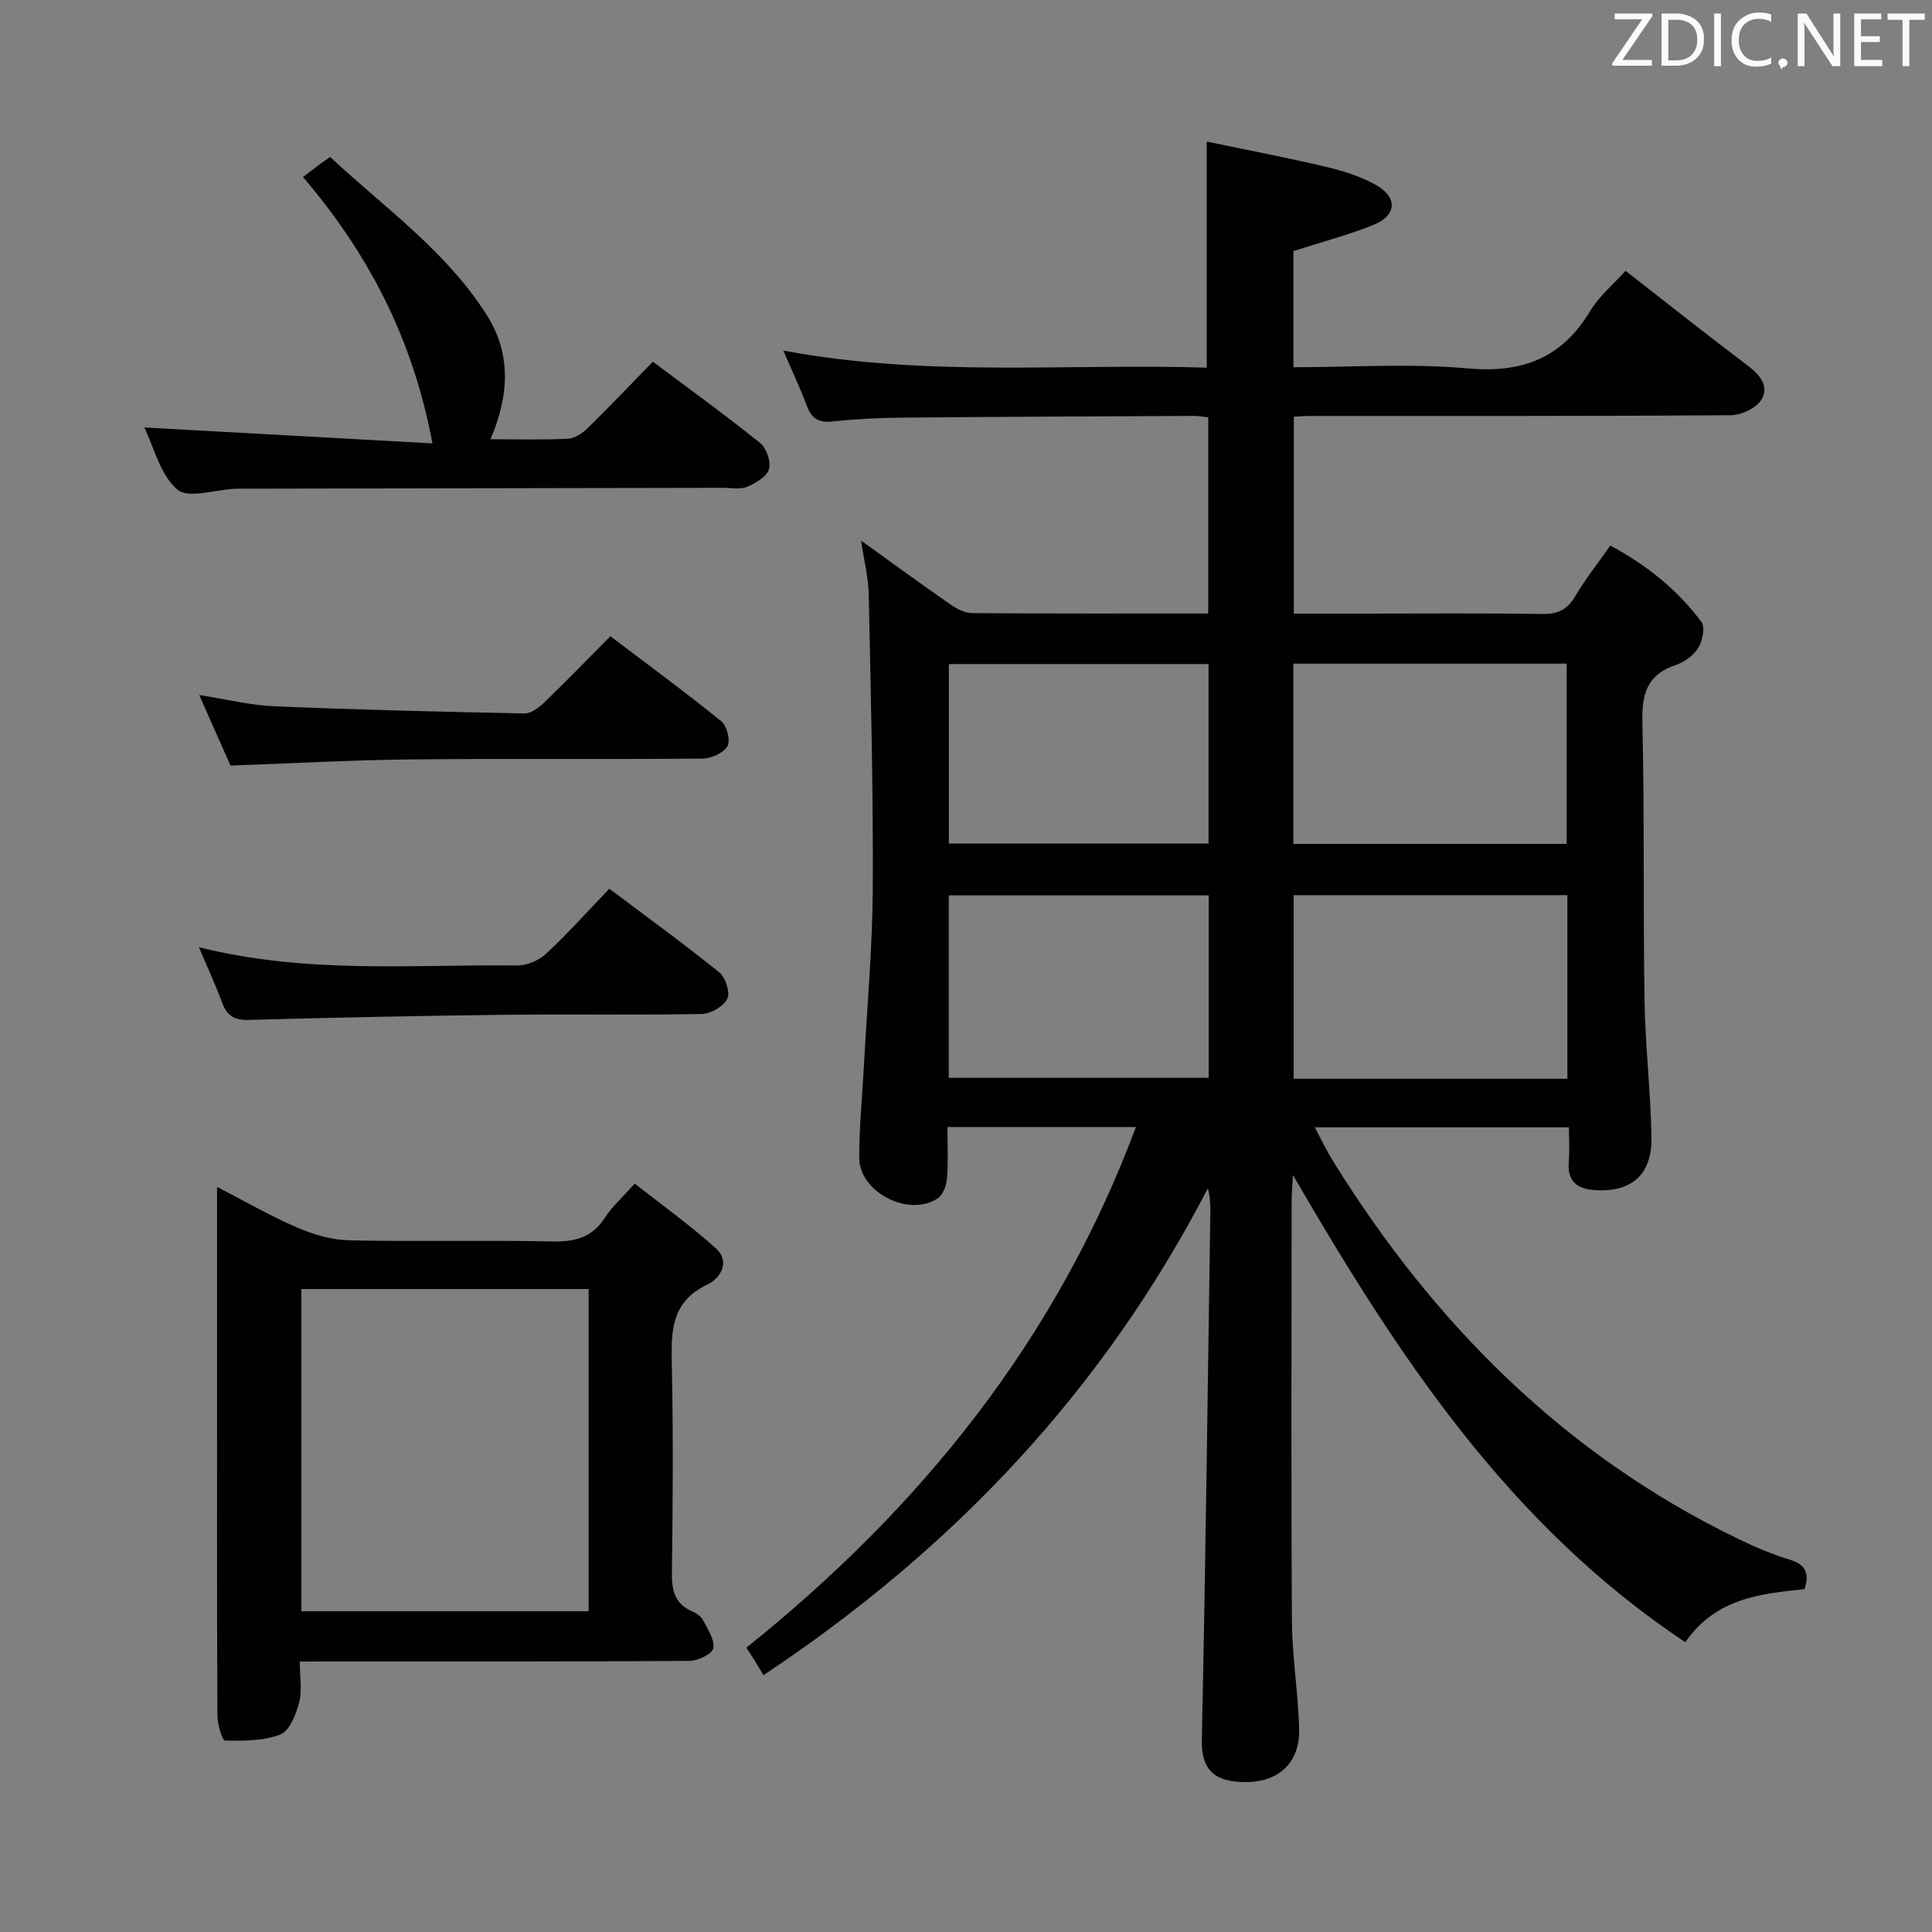 <svg enable-background="new 0 0 400 400" viewBox="0 0 400 400" xmlns="http://www.w3.org/2000/svg"><rect x="0" y="0" width="400" height="400" fill="#808080" stroke="none"/><path d="m267.7 243.28c-.12 2.25-.28 3.84-.28 5.43-.01 29-.12 58 .06 86.99.05 7.46 1.33 14.9 1.49 22.36.14 6.81-4.11 10.84-10.94 10.9-6.12.05-9.35-2.12-9.21-8.71.78-36.28 1.22-72.57 1.76-108.86.03-1.74 0-3.48-.51-5.36-21.55 41.61-52.38 74.47-92.01 100.8-.49-.82-1.06-1.8-1.65-2.76-.52-.85-1.07-1.68-1.88-2.94 36.07-28.89 64.2-63.73 80.65-107.79-13.25 0-25.84 0-39.02 0 0 3.69.18 7.16-.09 10.59-.11 1.45-.8 3.4-1.89 4.15-5.93 4.03-16.28-1.23-16.29-8.35-.01-6.3.63-12.6.96-18.9.66-12.28 1.78-24.56 1.85-36.84.1-20.31-.41-40.62-.84-60.93-.08-3.57-.99-7.13-1.59-11.14 6.39 4.59 12.42 9 18.56 13.26 1.28.89 2.94 1.75 4.43 1.76 16.15.12 32.31.08 48.89.08 0-13.62 0-26.99 0-40.62-1.06-.11-2.01-.3-2.96-.29-20.16.1-40.32.17-60.48.36-4.82.04-9.65.3-14.43.79-2.83.29-4.28-.66-5.24-3.26-1.32-3.54-2.95-6.96-4.86-11.42 29.76 5.58 58.84 2.63 87.66 3.54 0-15.62 0-30.67 0-46.81 8.07 1.69 16.44 3.28 24.73 5.24 3.53.83 7.12 1.98 10.27 3.73 4.61 2.58 4.37 6.33-.53 8.3-5.19 2.1-10.66 3.52-16.52 5.4v24.05c12.14 0 24.17-.83 36.03.24 11.31 1.02 19.52-2.07 25.4-11.87 1.85-3.08 4.79-5.5 7.33-8.33 8.47 6.6 16.82 13.22 25.32 19.64 2.56 1.93 4.49 4.35 2.8 7.06-1.1 1.76-4.18 3.19-6.38 3.2-29 .21-57.99.14-86.99.15-.99 0-1.98.09-3.43.15v40.77h14.35c12.33 0 24.67-.11 37 .08 3.2.05 5.22-.81 6.87-3.61 2.1-3.56 4.7-6.84 7.31-10.56 7.46 4 13.89 9.12 18.87 15.83.81 1.09.22 3.94-.68 5.39-.98 1.57-2.91 2.93-4.71 3.54-5.95 2.01-6.98 6.06-6.84 11.89.45 19.15.14 38.32.44 57.48.15 9.46 1.27 18.91 1.44 28.37.14 7.76-4.13 11.4-11.56 10.96-3.84-.23-5.89-1.77-5.56-5.89.18-2.28.03-4.58.03-7.12-17.67 0-34.77 0-52.62 0 1.36 2.54 2.46 4.87 3.81 7.04 20.9 33.66 47.91 60.8 83.94 78.21 3.43 1.66 6.98 3.16 10.61 4.27 3.29 1.01 4.08 2.81 3.04 6.1-9.13.94-18.35 1.85-24.68 10.98-36.54-24.28-59.59-59.38-81.23-96.72zm56.81-19.94c0-12.96 0-25.38 0-38.01-19.05 0-37.78 0-56.67 0v38.01zm-56.74-85.94v37.32h56.59c0-12.62 0-24.95 0-37.32-19.06 0-37.65 0-56.59 0zm-71.34 85.75h53.81c0-12.87 0-25.29 0-37.77-18.09 0-35.83 0-53.81 0zm53.79-85.66c-18.08 0-35.79 0-53.77 0v37.15h53.77c0-12.59 0-24.82 0-37.15z" fill="#010100"/><path d="m62.07 344c0 3.26.51 6.03-.14 8.5-.65 2.45-1.97 5.85-3.87 6.6-3.49 1.37-7.63 1.33-11.49 1.26-.57-.01-1.55-3.38-1.56-5.2-.11-23.66-.07-47.33-.07-70.99 0-12.49 0-24.99 0-38.44 5.85 3.02 11.07 6.05 16.57 8.41 3.38 1.46 7.19 2.58 10.84 2.66 13.99.3 28-.07 41.99.23 4.73.1 8.3-.82 10.95-4.98 1.41-2.21 3.46-4.01 6.12-7 5.61 4.42 11.5 8.62 16.83 13.43 3.05 2.75.87 6.22-1.77 7.46-7.75 3.66-7.52 10.05-7.37 17.05.3 14.16.2 28.33.01 42.49-.05 3.66.5 6.5 4.13 8.11.89.39 1.89 1.04 2.31 1.85.98 1.87 2.45 4.05 2.13 5.82-.21 1.17-3.19 2.6-4.93 2.61-24.83.17-49.66.12-74.49.12-1.82.01-3.64.01-6.19.01zm59.8-77.12c-20.17 0-39.86 0-59.48 0v66.71h59.48c0-22.39 0-44.37 0-66.71z" fill="#010100"/><path d="m89.53 91.8c-4.1-21.96-13.45-39.5-26.8-55.15 1.34-1.02 2.39-1.83 3.45-2.62.52-.39 1.07-.76 2.17-1.53 11.22 10.47 23.98 19.41 32.41 32.69 5.13 8.08 4.67 16.67.79 25.75 5.54 0 10.8.16 16.05-.11 1.42-.07 3.03-1.17 4.12-2.24 4.51-4.42 8.86-9 13.45-13.71 7.74 5.8 15.14 11.15 22.24 16.87 1.3 1.05 2.26 3.89 1.79 5.41-.48 1.56-2.76 2.88-4.53 3.63-1.43.6-3.28.21-4.95.21-33.49.06-66.98.12-100.48.18-.17 0-.33 0-.5 0-4.13.19-9.77 2.13-12.04.17-3.56-3.08-4.84-8.79-6.82-12.85 19.77 1.09 39.5 2.18 59.65 3.3z" fill="#010100"/><path d="m41.18 196.11c22.39 5.6 44.22 3.54 65.92 3.78 2.02.02 4.51-1.07 6-2.46 4.48-4.18 8.57-8.76 13.06-13.43 8.03 6.04 15.54 11.48 22.75 17.31 1.3 1.05 2.31 4.17 1.68 5.46-.78 1.58-3.41 3.13-5.27 3.16-13.47.26-26.95.02-40.42.17-17.78.21-35.55.56-53.32 1.06-3.01.09-4.57-.8-5.58-3.55-1.3-3.56-2.91-7.01-4.82-11.5z" fill="#010100"/><path d="m47.72 158.5c-1.93-4.36-3.99-9.02-6.47-14.6 5.71.89 10.61 2.12 15.55 2.33 17.26.72 34.53 1.14 51.8 1.48 1.37.03 3-1.23 4.11-2.3 4.54-4.38 8.94-8.92 13.66-13.69 7.82 5.93 15.56 11.61 23 17.64 1.16.94 1.91 4.05 1.23 5.16-.87 1.41-3.38 2.53-5.2 2.54-20.13.17-40.27-.04-60.4.17-12.26.13-24.53.82-37.28 1.27z" fill="#010100"/><g fill="#fafafb"><path d="m342.2 3.2-6.3 9.2h6.1v1.2h-8.2v-.5l6.2-9.1h-5.7v-1.2h7.8v.4z"/><path d="m344 13.7v-10.9h3.1c1.6 0 3 .5 4.1 1.4 1.1 1 1.6 2.2 1.6 3.9s-.5 3-1.6 4-2.5 1.5-4.2 1.5h-3zm1.4-9.6v8.4h1.6c1.4 0 2.5-.4 3.2-1.1.8-.8 1.2-1.8 1.2-3.2s-.4-2.4-1.2-3.1-1.8-1-3.1-1z"/><path d="m356.3 2.8v10.9h-1.4v-10.9z"/><path d="m366.6 13.2c-.8.4-1.8.6-3 .6-1.6 0-2.8-.5-3.7-1.5s-1.4-2.3-1.4-3.9c0-1.7.5-3.2 1.6-4.2s2.4-1.6 4-1.6c1 0 1.9.1 2.6.4v1.5c-.8-.4-1.6-.6-2.6-.6-1.2 0-2.2.4-3 1.2s-1.1 1.9-1.1 3.3c0 1.3.4 2.3 1.1 3.1s1.6 1.1 2.8 1.1c1.1 0 2-.2 2.8-.7v1.3z"/><path d="m368.2 13c0-.3.1-.5.3-.6.2-.2.4-.3.6-.3.3 0 .5.1.7.3s.3.4.3.6-.1.5-.3.6c-.2.2-.4.3-.7.3-.3 1-.5-.1-.6-.3-.2-.2-.3-.4-.3-.6z"/><path d="m381.1 13.7h-1.7l-5.5-8.4c-.2-.2-.3-.5-.4-.7 0 .2.1.8.1 1.5v7.6h-1.4v-10.9h1.8l5.3 8.3c.3.4.4.6.4.8 0-.3-.1-.8-.1-1.6v-7.5h1.4v10.9z"/><path d="m389.7 13.7h-5.8v-10.9h5.6v1.2h-4.2v3.5h3.9v1.2h-3.9v3.7h4.4z"/><path d="m398.4 4.1h-3.1v9.6h-1.4v-9.6h-3.1v-1.3h7.7v1.3z"/></g></svg>